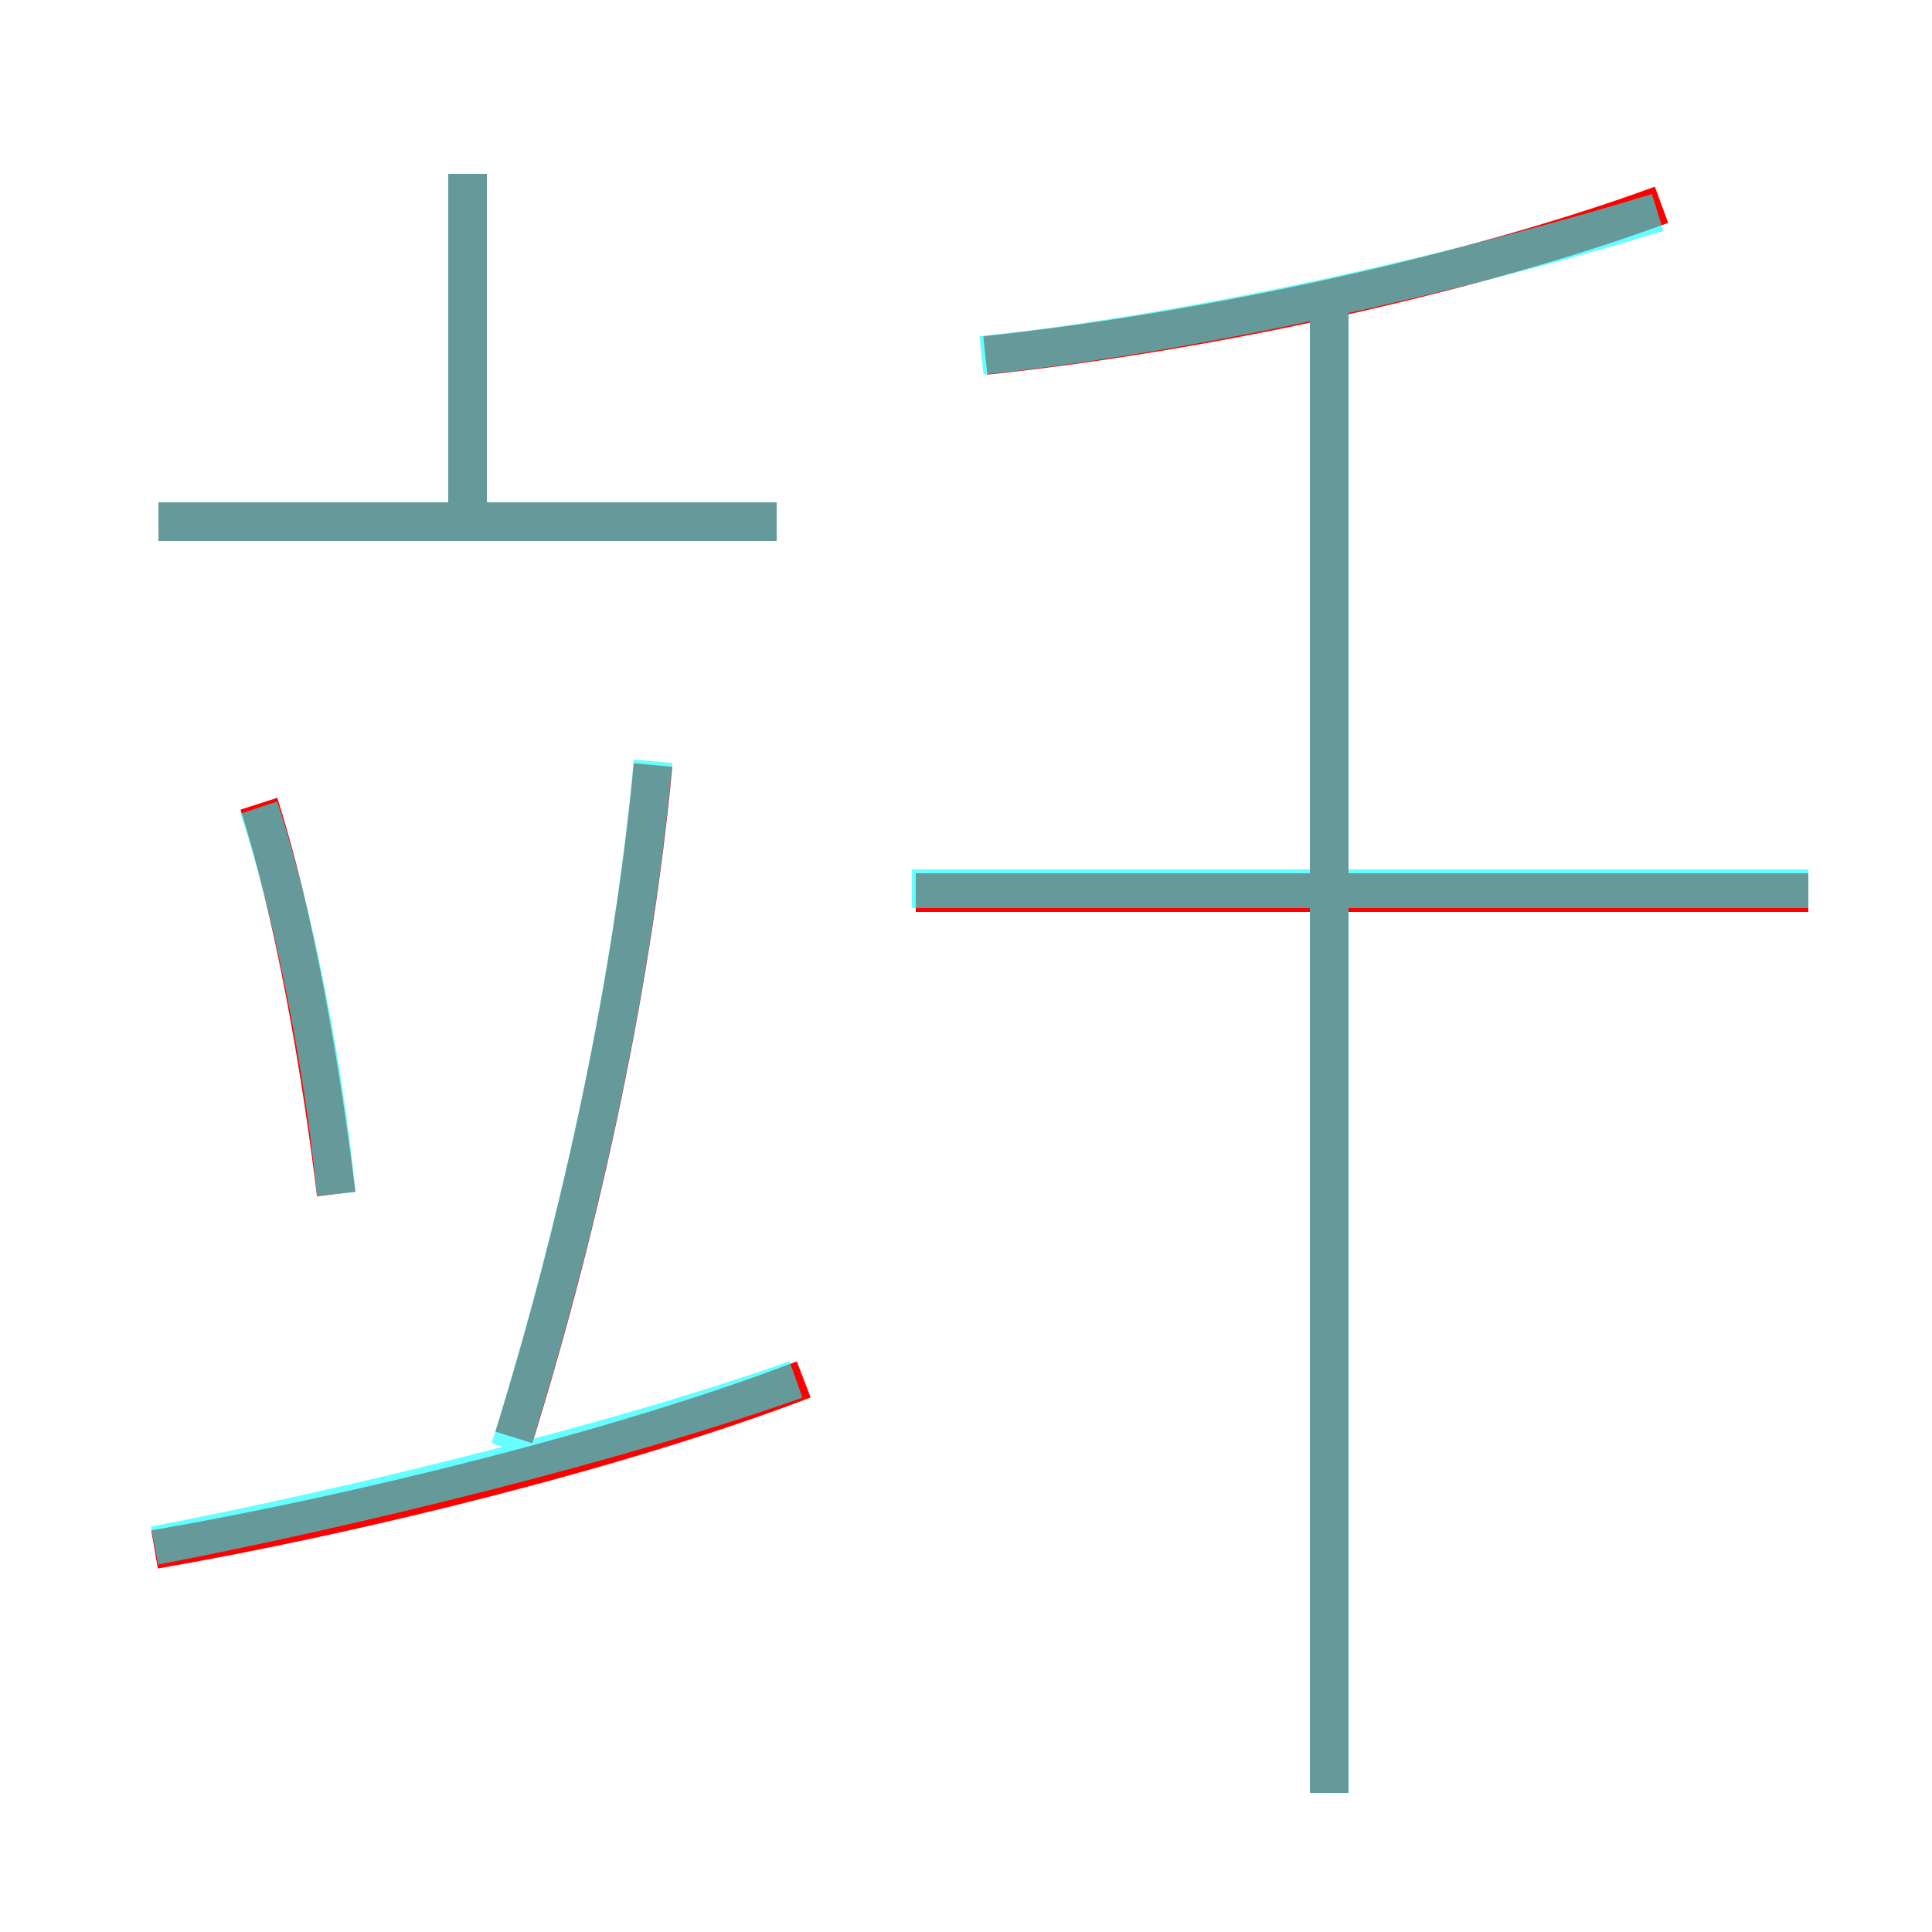 <?xml version='1.0' encoding='utf8'?>
<svg viewBox="0.0 -6.0 50.0 50.0" version="1.1" xmlns="http://www.w3.org/2000/svg">
<rect x="0.0" y="-6.0" width="50.0" height="50.0" fill="#333333" stroke="none"/>
<rect x="-1000" y="-1000" width="2000" height="2000" stroke="white" fill="white"/>
<g style="fill:none;stroke:rgba(255, 0, 0, 1);  stroke-width:1"><path d="M 25.5 -34.8 C 31.2 -35.4 38.1 -36.9 43.0 -38.7 M 4.0 -3.9 C 9.2 -4.8 16.1 -6.5 20.8 -8.3 M 8.7 -13.1 C 8.3 -16.4 7.6 -20.4 6.7 -23.2 M 13.3 -6.8 C 15.1 -12.6 16.4 -18.8 16.9 -24.2 M 20.1 -30.5 L 4.1 -30.5 M 12.1 -30.6 L 12.1 -39.5 M 34.4 2.4 L 34.4 -36.4 M 46.8 -20.9 L 23.7 -20.9" transform="translate(0.0 38.0)" />
</g>
<g style="fill:none;stroke:rgba(0, 255, 255, 0.6);  stroke-width:1">
<path d="M 4.0 -4.0 C 9.2 -5.0 16.1 -6.7 20.6 -8.3 M 8.7 -13.1 C 8.4 -16.3 7.6 -20.4 6.7 -23.1 M 13.2 -6.5 C 15.1 -12.6 16.4 -18.8 16.9 -24.3 M 20.1 -30.5 L 4.1 -30.5 M 34.4 2.4 L 34.4 -36.0 M 46.8 -21.0 L 23.6 -21.0 M 12.1 -30.4 L 12.1 -39.5 M 25.4 -34.8 C 31.1 -35.4 38.0 -37.0 42.9 -38.5" transform="translate(0.0 38.0)" />
</g>
</svg>